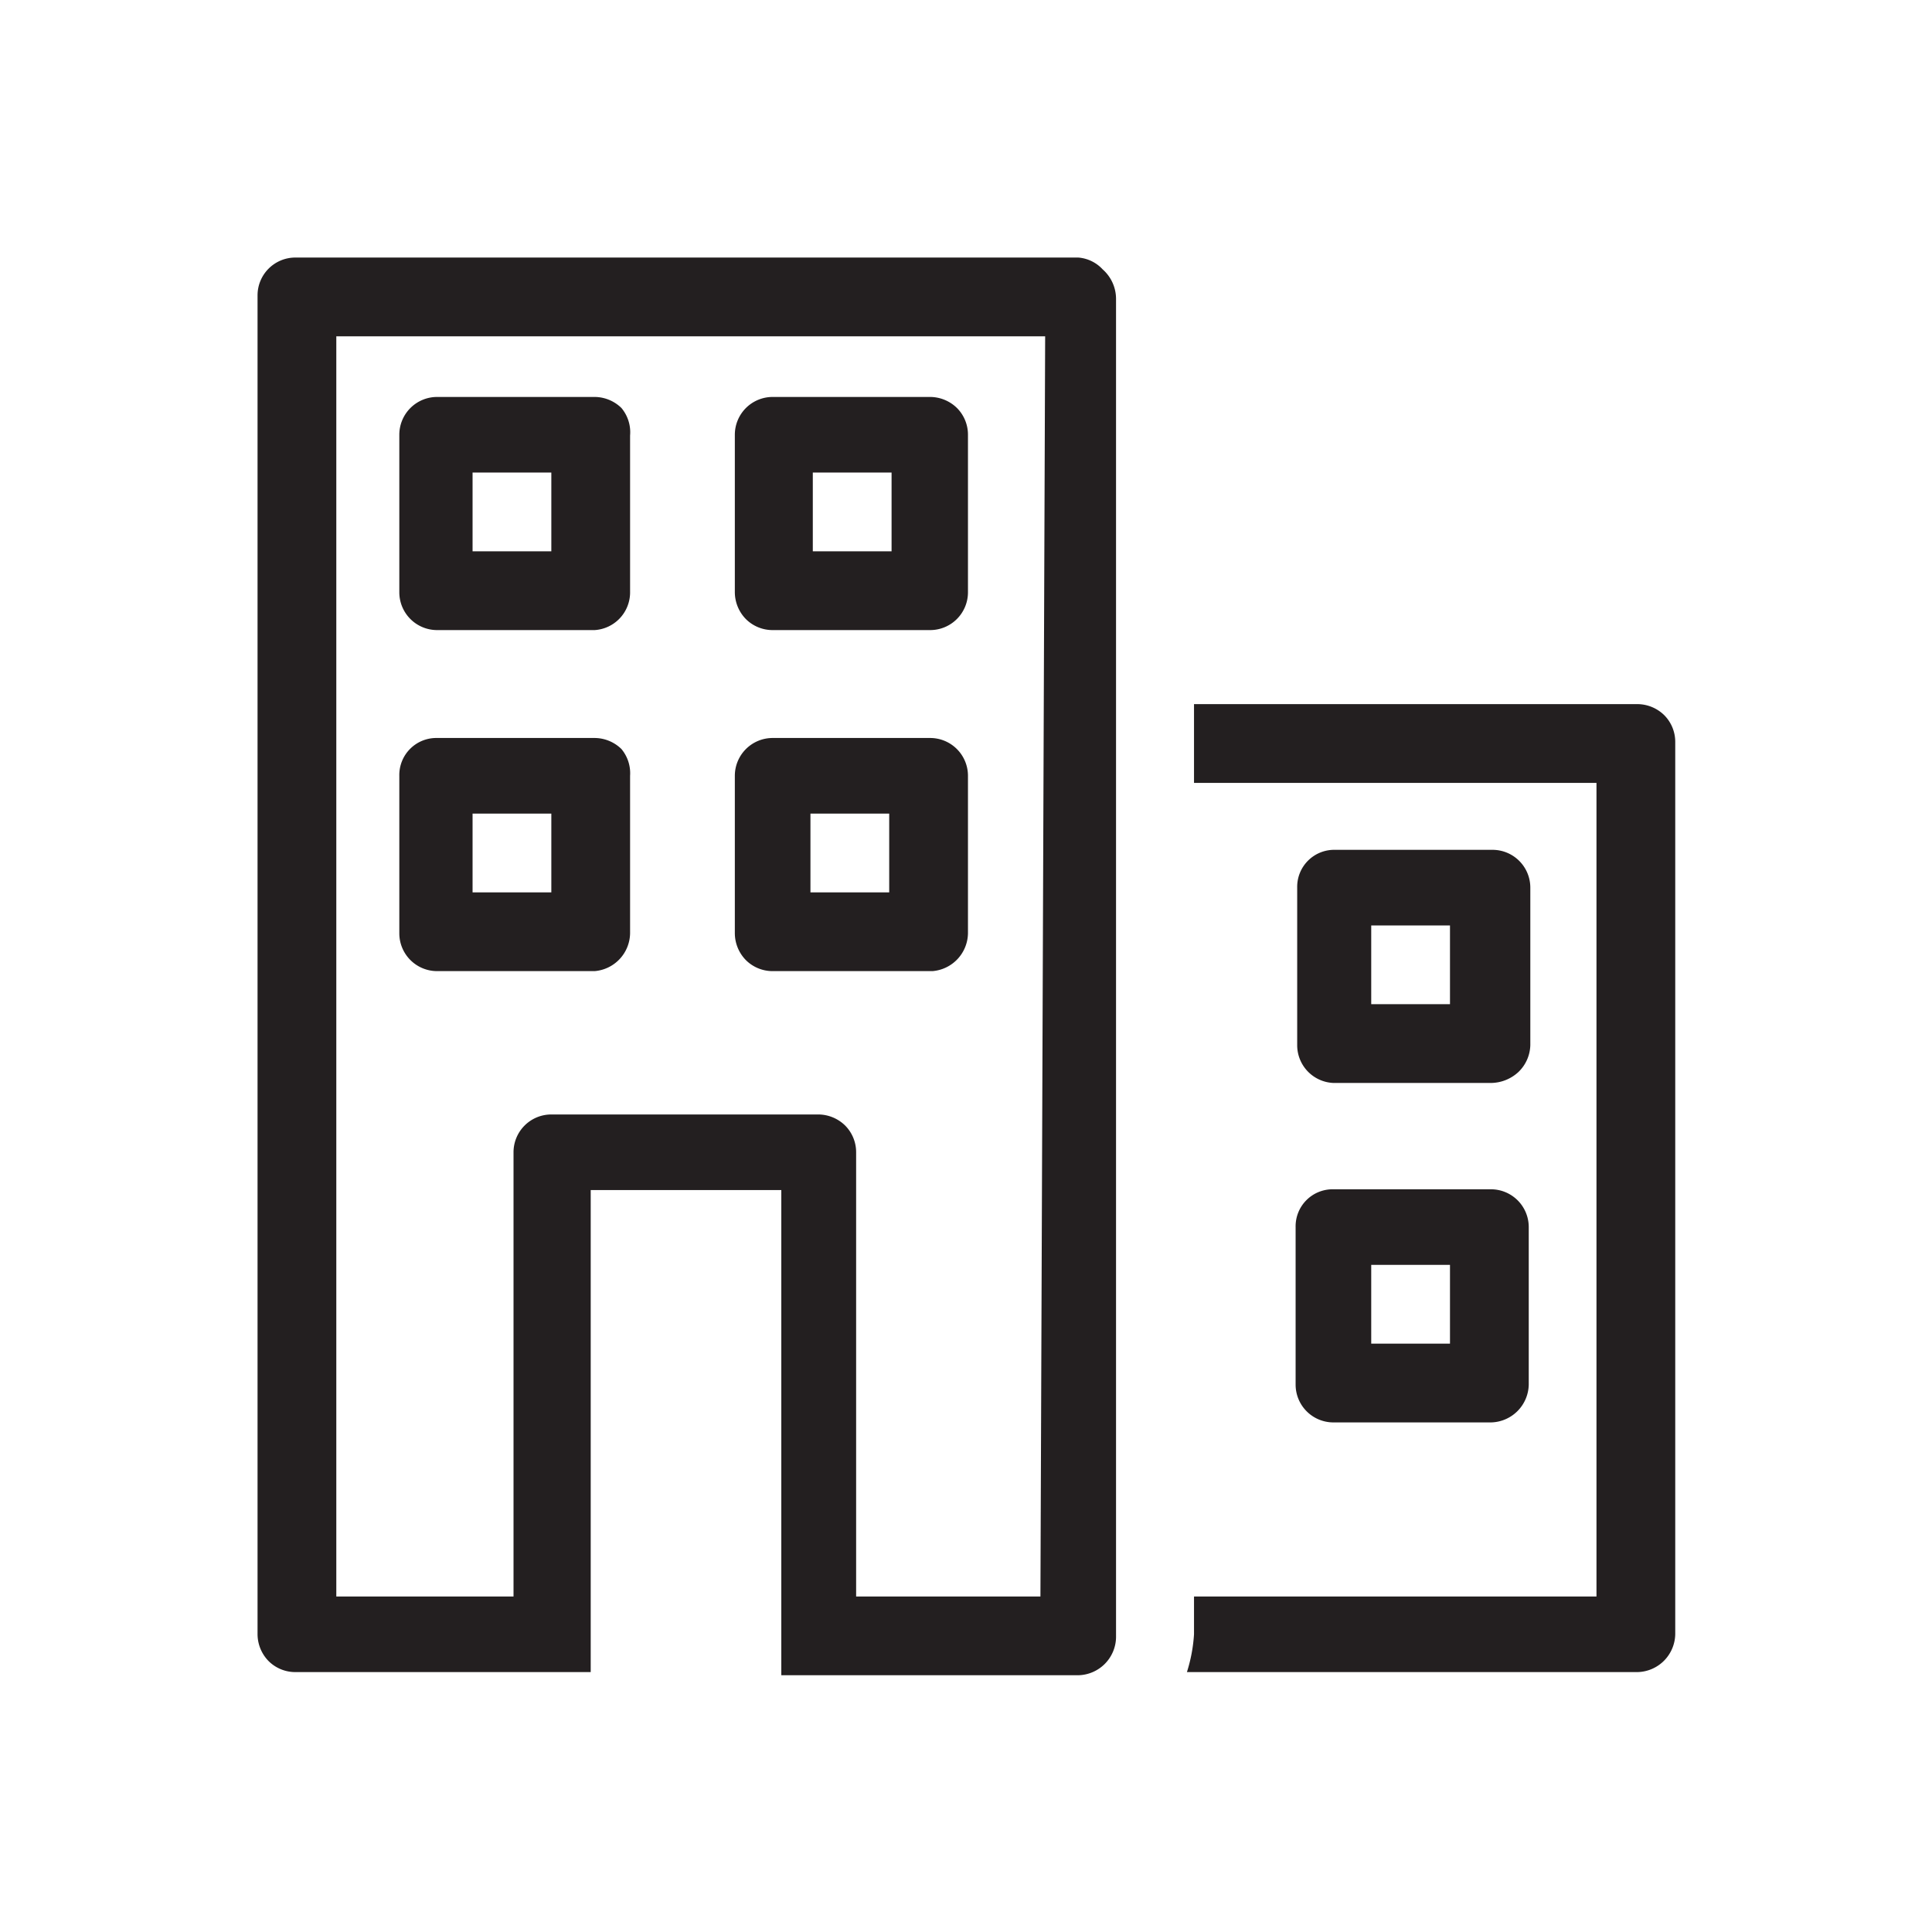 <svg id="Layer_1" data-name="Layer 1" xmlns="http://www.w3.org/2000/svg" viewBox="0 0 24.53 24.53"><title>company</title><path id="path-3" d="M20.79,8.94H15.16v1h5.11V20.27H15.16v.48a2,2,0,0,1-.09.48h5.72a.49.49,0,0,0,.48-.48V9.42a.48.48,0,0,0-.14-.34A.49.49,0,0,0,20.79,8.94Zm-1.86,4.81h-2a.48.48,0,0,1-.46-.48v-2a.47.47,0,0,1,.48-.48h2a.48.48,0,0,1,.48.48v2a.49.49,0,0,1-.15.34A.52.52,0,0,1,18.93,13.75Zm-1.52-1h1v-1h-1Zm1.52,5.31h-2a.48.48,0,0,1-.48-.48v-2a.47.47,0,0,1,.48-.48h2a.48.48,0,0,1,.48.48v2A.49.49,0,0,1,18.93,18.06Zm-1.52-1h1v-1h-1ZM13.69,3.27H3.75a.48.48,0,0,0-.48.48v17a.49.49,0,0,0,.14.34.48.48,0,0,0,.34.14H7.5V15.11H9.92v6.16h3.77a.49.49,0,0,0,.48-.48v-17A.5.5,0,0,0,14,3.42.47.47,0,0,0,13.69,3.27Zm-.48,17H10.87V14.63a.48.48,0,0,0-.14-.34.49.49,0,0,0-.34-.14H7a.48.48,0,0,0-.48.48v5.64H4.27v-16h9ZM7.55,8h-2a.48.48,0,0,1-.48-.48v-2a.48.48,0,0,1,.48-.48h2a.49.49,0,0,1,.34.14A.48.48,0,0,1,8,5.53v2A.48.48,0,0,1,7.55,8ZM6,7H7V6H6Zm5.81,1h-2a.48.48,0,0,1-.34-.14.49.49,0,0,1-.14-.34v-2a.48.48,0,0,1,.48-.48h2a.49.49,0,0,1,.34.14.48.48,0,0,1,.14.34v2a.48.48,0,0,1-.48.48ZM10.32,7h1V6h-1ZM7.55,12.33h-2a.48.48,0,0,1-.48-.48v-2a.47.47,0,0,1,.48-.48h2a.49.49,0,0,1,.34.14A.48.48,0,0,1,8,9.85v2A.49.49,0,0,1,7.55,12.33ZM6,11.33H7v-1H6Zm5.81,1h-2a.48.48,0,0,1-.34-.14.49.49,0,0,1-.14-.34v-2a.48.48,0,0,1,.48-.48h2a.48.48,0,0,1,.48.48v2A.49.49,0,0,1,11.84,12.33Zm-1.52-1h1v-1h-1Z" style="fill:#231f20"/></svg>
